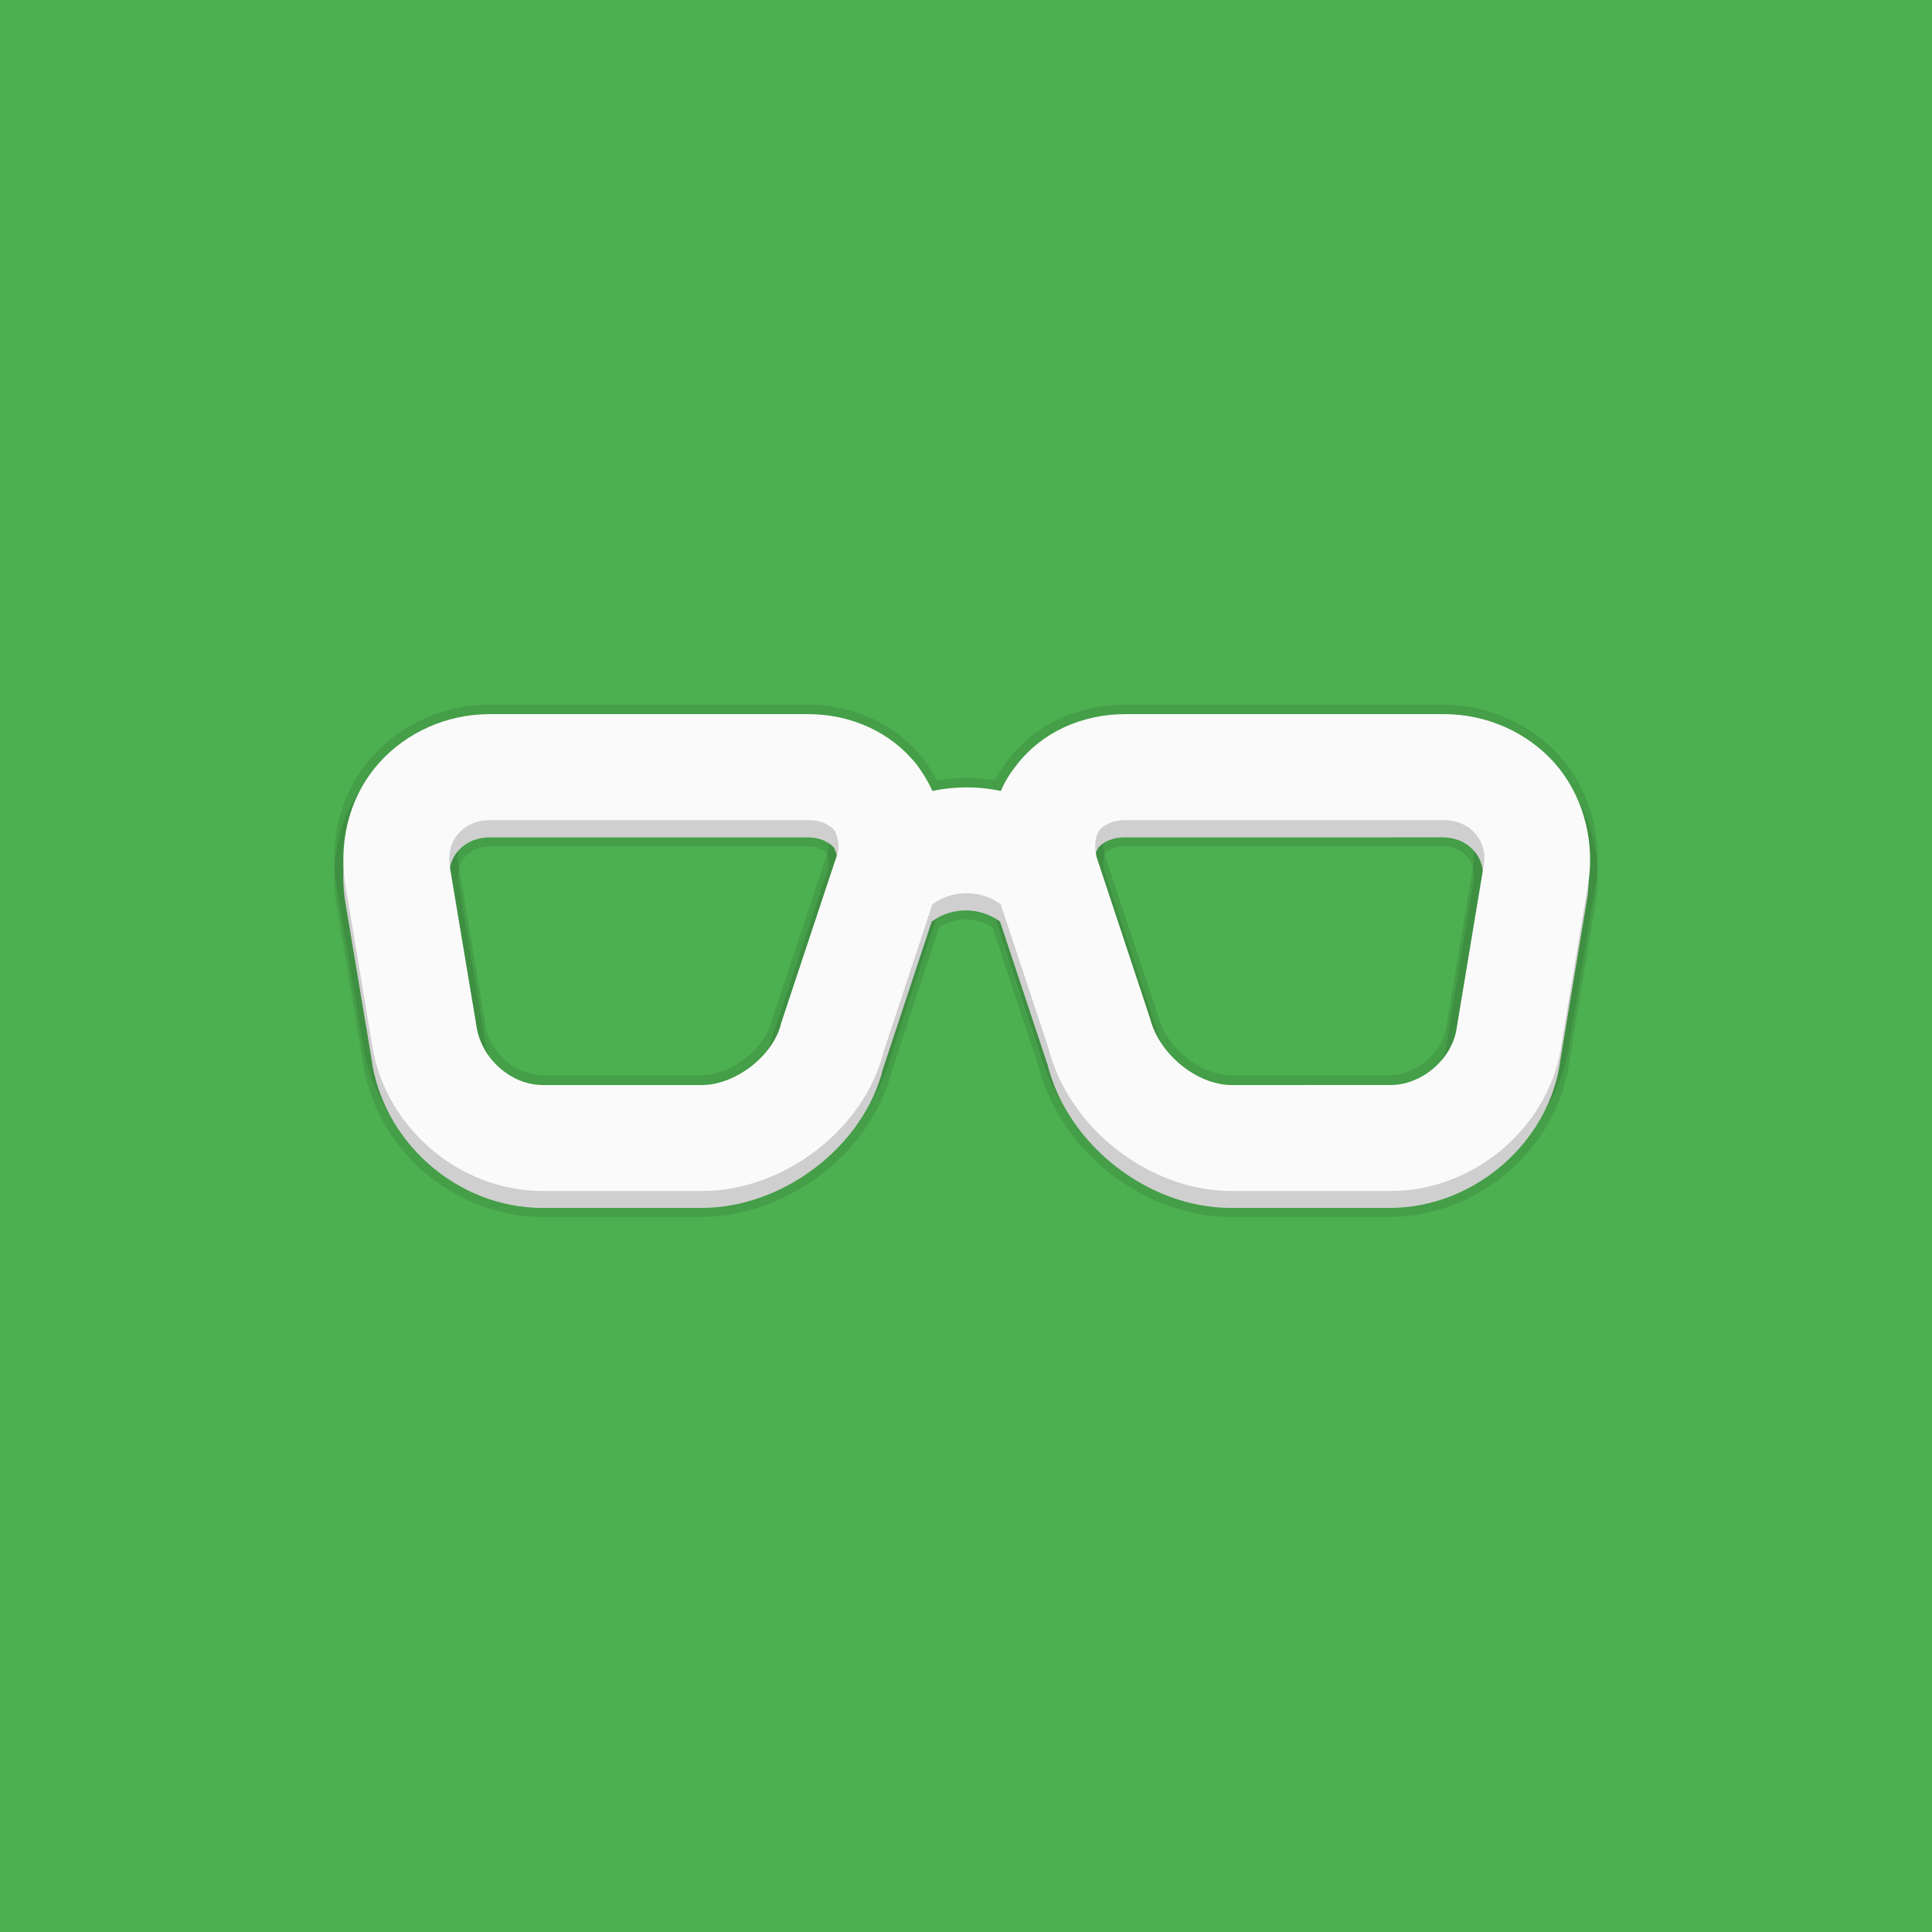 <?xml version="1.0" encoding="UTF-8" standalone="no"?>
<svg
   version="1.1"
   width="108"
   height="108"
   viewBox="0 0 108 108"
   id="svg2"
   inkscape:version="1.1 (c4e8f9ed74, 2021-05-24)"
   sodipodi:docname="icon.svg"
   inkscape:export-filename="/home/matthew/Documents/Development/Stereo Viewer/source images/ic_launcher.png"
   inkscape:export-xdpi="468.75"
   inkscape:export-ydpi="468.75"
   xmlns:inkscape="http://www.inkscape.org/namespaces/inkscape"
   xmlns:sodipodi="http://sodipodi.sourceforge.net/DTD/sodipodi-0.dtd"
   xmlns="http://www.w3.org/2000/svg"
   xmlns:svg="http://www.w3.org/2000/svg"
   xmlns:rdf="http://www.w3.org/1999/02/22-rdf-syntax-ns#"
   xmlns:cc="http://creativecommons.org/ns#"
   xmlns:dc="http://purl.org/dc/elements/1.1/">
  <defs
     id="defs8" />
  <sodipodi:namedview
     pagecolor="#ffffff"
     bordercolor="#666666"
     borderopacity="1"
     objecttolerance="10"
     gridtolerance="10"
     guidetolerance="10"
     inkscape:pageopacity="0"
     inkscape:pageshadow="2"
     inkscape:window-width="1280"
     inkscape:window-height="995"
     id="namedview6"
     showgrid="false"
     inkscape:zoom="4.9166666"
     inkscape:cx="34.067797"
     inkscape:cy="57.762713"
     inkscape:window-x="0"
     inkscape:window-y="0"
     inkscape:window-maximized="1"
     inkscape:current-layer="layer2"
     inkscape:snap-intersection-paths="true"
     inkscape:object-paths="true"
     inkscape:snap-nodes="false"
     showguides="true"
     inkscape:guide-bbox="true"
     inkscape:object-nodes="true"
     inkscape:snap-smooth-nodes="true"
     inkscape:snap-midpoints="true"
     inkscape:snap-bbox="false"
     inkscape:bbox-paths="true"
     inkscape:bbox-nodes="true"
     inkscape:snap-bbox-edge-midpoints="true"
     inkscape:snap-bbox-midpoints="true"
     inkscape:snap-object-midpoints="true"
     inkscape:snap-center="true"
     inkscape:snap-text-baseline="true"
     inkscape:pagecheckerboard="1" />
  <g
     inkscape:groupmode="layer"
     id="layer2"
     inkscape:label="Background"
     style="display:inline">
    <rect
       style="opacity:1;fill:#4caf50;fill-opacity:1;stroke:none;stroke-width:0.222"
       id="rect1733"
       width="108"
       height="108"
       x="0"
       y="0" />
  </g>
  <g
     inkscape:groupmode="layer"
     id="layer1"
     inkscape:label="Foreground"
     style="display:inline">
    <path
       style="opacity:0.1;fill:none;fill-opacity:1;stroke:#000000;stroke-width:1;stroke-miterlimit:4;stroke-dasharray:none;stroke-opacity:1"
       inkscape:connector-curvature="0"
       id="path7317"
       d="m 27.374,46.811 c -0.71,0 -1.332,0.266 -1.746,0.74 -0.414,0.444 -0.592,1.095 -0.503,1.805 l 1.48,8.848 c 0.237,1.923 1.953,3.403 3.728,3.403 h 8.877 c 1.894,0 4.024,-1.657 4.439,-3.492 l 3.137,-9.44 c 0.118,-0.385 0.03,-0.947 -0.178,-1.302 -0.326,-0.355 -0.829,-0.562 -1.48,-0.562 H 27.374 M 39.21,67.525 h -8.877 c -4.794,0 -8.996,-3.728 -9.587,-8.463 L 19.266,50.214 C 18.94,47.699 19.651,45.332 21.189,43.615 22.728,41.899 24.977,40.893 27.374,40.893 h 17.755 c 2.456,0 4.675,1.036 6.096,2.841 0.326,0.444 0.621,0.917 0.858,1.45 1.272,-0.266 2.574,-0.266 3.817,0 0.237,-0.533 0.533,-1.006 0.888,-1.45 1.391,-1.805 3.61,-2.841 6.096,-2.841 h 17.755 c 2.397,0 4.646,1.006 6.185,2.722 1.509,1.716 2.219,4.084 1.923,6.48 l -1.509,9.084 c -0.562,4.616 -4.794,8.345 -9.558,8.345 h -8.877 c -4.616,0 -9.114,-3.521 -10.238,-7.99 l -2.663,-8.019 c -1.124,-0.829 -2.693,-0.829 -3.817,0 l -2.722,8.226 c -1.065,4.291 -5.534,7.782 -10.15,7.782 M 62.883,46.811 c -0.651,0 -1.154,0.207 -1.48,0.562 -0.237,0.355 -0.296,0.917 -0.148,1.509 l 2.989,9.025 c 0.533,2.042 2.663,3.699 4.557,3.699 h 8.877 c 1.746,0 3.492,-1.48 3.699,-3.285 l 1.509,-9.084 c 0.089,-0.592 -0.089,-1.243 -0.503,-1.687 -0.414,-0.473 -1.036,-0.74 -1.746,-0.74 H 62.883 Z" />
    <path
       style="fill:none;fill-opacity:1;stroke-width:1;stroke:#000000;stroke-opacity:1;opacity:0.1;stroke-miterlimit:4;stroke-dasharray:none"
       inkscape:connector-curvature="0"
       id="path4145"
       d="m 27.374,45.811 c -0.71,0 -1.332,0.266 -1.746,0.74 -0.414,0.444 -0.592,1.095 -0.503,1.805 l 1.48,8.848 c 0.237,1.923 1.953,3.403 3.728,3.403 h 8.877 c 1.894,0 4.024,-1.657 4.439,-3.492 l 3.137,-9.44 c 0.118,-0.385 0.03,-0.947 -0.178,-1.302 -0.326,-0.355 -0.829,-0.562 -1.48,-0.562 H 27.374 M 39.21,66.525 h -8.877 c -4.794,0 -8.996,-3.728 -9.587,-8.463 L 19.266,49.214 C 18.94,46.699 19.651,44.332 21.189,42.615 22.728,40.899 24.977,39.893 27.374,39.893 h 17.755 c 2.456,0 4.675,1.036 6.096,2.841 0.326,0.444 0.621,0.917 0.858,1.45 1.272,-0.266 2.574,-0.266 3.817,0 0.237,-0.533 0.533,-1.006 0.888,-1.45 1.391,-1.805 3.61,-2.841 6.096,-2.841 h 17.755 c 2.397,0 4.646,1.006 6.185,2.722 1.509,1.716 2.219,4.084 1.923,6.48 l -1.509,9.084 c -0.562,4.616 -4.794,8.345 -9.558,8.345 h -8.877 c -4.616,0 -9.114,-3.521 -10.238,-7.99 l -2.663,-8.019 c -1.124,-0.829 -2.693,-0.829 -3.817,0 l -2.722,8.226 c -1.065,4.291 -5.534,7.782 -10.15,7.782 M 62.883,45.811 c -0.651,0 -1.154,0.207 -1.48,0.562 -0.237,0.355 -0.296,0.917 -0.148,1.509 l 2.989,9.025 c 0.533,2.042 2.663,3.699 4.557,3.699 h 8.877 c 1.746,0 3.492,-1.48 3.699,-3.285 l 1.509,-9.084 c 0.089,-0.592 -0.089,-1.243 -0.503,-1.687 -0.414,-0.473 -1.036,-0.74 -1.746,-0.74 H 62.883 Z" />
    <path
       d="m 27.374,46.811 c -0.71,0 -1.332,0.266 -1.746,0.74 -0.414,0.444 -0.592,1.095 -0.503,1.805 l 1.48,8.848 c 0.237,1.923 1.953,3.403 3.728,3.403 h 8.877 c 1.894,0 4.024,-1.657 4.439,-3.492 l 3.137,-9.44 c 0.118,-0.385 0.03,-0.947 -0.178,-1.302 -0.326,-0.355 -0.829,-0.562 -1.48,-0.562 H 27.374 M 39.21,67.525 h -8.877 c -4.794,0 -8.996,-3.728 -9.587,-8.463 L 19.266,50.214 C 18.94,47.699 19.651,45.332 21.189,43.615 22.728,41.899 24.977,40.893 27.374,40.893 h 17.755 c 2.456,0 4.675,1.036 6.096,2.841 0.326,0.444 0.621,0.917 0.858,1.45 1.272,-0.266 2.574,-0.266 3.817,0 0.237,-0.533 0.533,-1.006 0.888,-1.45 C 58.178,41.929 60.397,40.893 62.883,40.893 h 17.755 c 2.397,0 4.646,1.006 6.185,2.722 1.509,1.716 2.219,4.084 1.923,6.48 l -1.509,9.084 c -0.562,4.616 -4.794,8.345 -9.558,8.345 h -8.877 c -4.616,0 -9.114,-3.521 -10.238,-7.99 l -2.663,-8.019 c -1.124,-0.829 -2.693,-0.829 -3.817,0 l -2.722,8.226 c -1.065,4.291 -5.534,7.782 -10.15,7.782 M 62.883,46.811 c -0.651,0 -1.154,0.207 -1.48,0.562 -0.237,0.355 -0.296,0.917 -0.148,1.509 l 2.989,9.025 c 0.533,2.042 2.663,3.699 4.557,3.699 h 8.877 c 1.746,0 3.492,-1.48 3.699,-3.285 l 1.509,-9.084 c 0.089,-0.592 -0.089,-1.243 -0.503,-1.687 -0.414,-0.473 -1.036,-0.74 -1.746,-0.74 z"
       id="path4147"
       inkscape:connector-curvature="0"
       style="fill:#cfcfcf;fill-opacity:1;stroke-width:0.457" />
    <path
       d="m 28.692,77.299 c -1.795,0 -3.366,0.673 -4.413,1.87 -1.047,1.122 -1.496,2.768 -1.272,4.563 l 3.74,22.366 c 0.598,4.862 4.937,8.602 9.425,8.602 h 22.441 c 4.787,0 10.173,-4.189 11.22,-8.827 l 7.929,-23.862 c 0.299,-0.972 0.075,-2.394 -0.449,-3.291 -0.823,-0.898 -2.094,-1.421 -3.74,-1.421 H 28.692 M 58.613,129.661 H 36.172 c -12.118,0 -22.74,-9.425 -24.236,-21.394 L 8.196,85.902 c -0.823,-6.358 0.972,-12.342 4.862,-16.681 3.89,-4.339 9.575,-6.882 15.634,-6.882 h 44.882 c 6.209,0 11.819,2.618 15.409,7.181 0.823,1.122 1.571,2.319 2.169,3.665 3.217,-0.673 6.508,-0.673 9.65,0 0.598,-1.346 1.346,-2.543 2.244,-3.665 3.516,-4.563 9.126,-7.181 15.409,-7.181 h 44.882 c 6.059,0 11.744,2.543 15.634,6.882 3.815,4.339 5.61,10.323 4.862,16.382 l -3.815,22.964 c -1.421,11.669 -12.118,21.094 -24.161,21.094 h -22.441 c -11.669,0 -23.039,-8.902 -25.882,-20.197 l -6.732,-20.272 c -2.843,-2.094 -6.807,-2.094 -9.65,0 l -6.882,20.795 c -2.693,10.846 -13.988,19.673 -25.657,19.673 M 118.456,77.299 c -1.646,0 -2.917,0.524 -3.74,1.421 -0.598,0.898 -0.748,2.319 -0.374,3.815 l 7.555,22.815 c 1.346,5.161 6.732,9.35 11.52,9.35 H 155.857 c 4.413,0 8.827,-3.74 9.35,-8.303 l 3.815,-22.964 c 0.224,-1.496 -0.224,-3.142 -1.272,-4.264 -1.047,-1.197 -2.618,-1.87 -4.413,-1.87 h -44.882 z"
       id="path4"
       inkscape:connector-curvature="0"
       style="fill:#fafafa;fill-opacity:1"
       transform="matrix(0.396,0,0,0.396,16.024,15.233)" />
  </g>
</svg>
